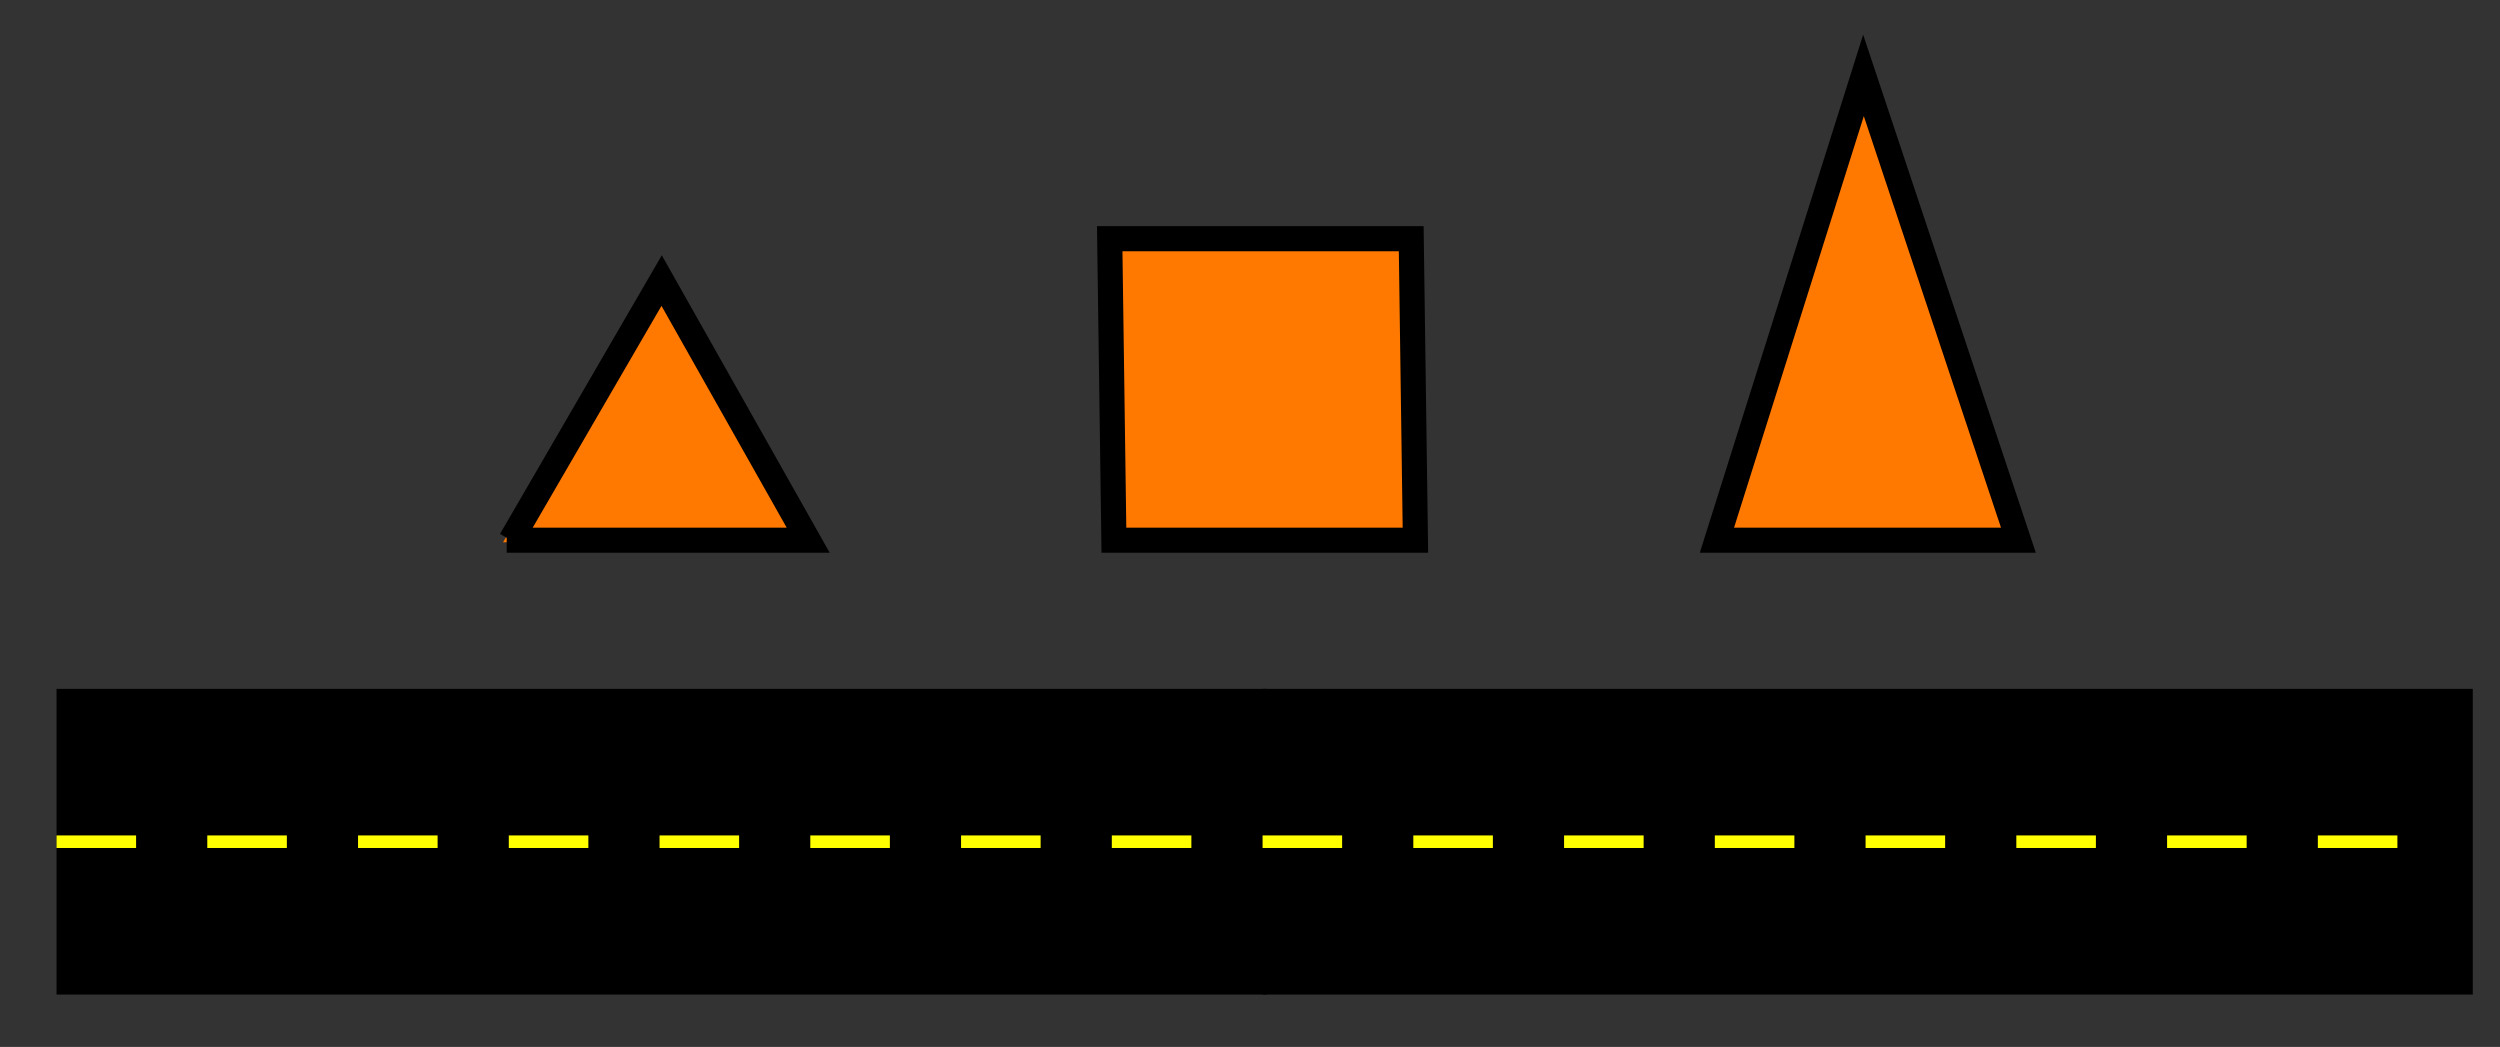 <svg width="597" height="250" viewbox = "0 0 597 250"  xmlns="http://www.w3.org/2000/svg">

<rect width="100%" height="100%" fill="#333333" stroke="none"/>

<!--
<json>
{
    "svgwidth": 597,
    "svgheight": 250,
    "unit": 72,
    "x0": 723,
    "y0": 403,
    "x0rel": 39,
    "y0rel": 4,
    "glyph": "0332,0332,0332,0226,0333,0333,0227,0333,0333,0230,0331,0332,0332,0332,0332,0335,0331,0331,0336,0330,0337,0337,0232,0232,",
    "table": [
        "0220:0336,0304,0350,0310,0362,0203,0335,0335,0335,0336,0203,0335,0335,0203,0363,0335,0335,0335,0304,0337,0333,0362,0203,0335,0350,0335,0336,0203,0335,0335,0203,0335,0335,0335,0337,0363,0304,0333,0362,0203,0335,0350,0335,0336,0203,0335,0335,0203,0363,0335,0335,0335,0337,0313,0304,0332,0332,0337,",
        "0221:0313,0304,0336,0324,0362,0203,0335,0203,0335,0350,0310,0335,0337,0203,0363,0335,0335,0335,0335,0320,0362,0203,0335,0336,0203,0335,0335,0335,0337,0203,0335,0336,0203,0363,0331,0335,0335,0335,0337,0324,0362,0203,0335,0335,0335,0336,0203,0335,0335,0203,0363,0335,0335,0335,0333,0334,0304,0313,0337,",
        "0222:0221,0221,0336,0362,0203,0335,0203,0335,0310,0350,0335,0337,0203,0363,0335,0335,0335,0335,0320,0362,0203,0335,0335,0335,0336,0203,0335,0335,0203,0363,0335,0335,0304,0333,0313,0337,0332,0332,0336,0332,0337,",
        "0223:0320,0304,0313,0220,0331,0336,0330,0337,0336,0222,0330,0330,0336,0330,0337,0222,0331,0331,0331,0333,0333,0333,0336,0336,0333,0337,0337,0337,0337,0321,0200,0336,0330,0332,0336,0331,0332,0336,0330,0336,0332,0337,0337,0337,",
        "0224:0304,0313,0336,0336,0334,0362,0203,0335,0203,0203,0334,0203,0335,0350,0310,0335,0337,0203,0203,0335,0335,0203,0203,0335,0335,0335,0336,0203,0304,0313,0334,0203,0203,0335,0203,0363,0335,0337,0337,0330,0313,0304,",
        "0225:0336,0332,0332,0223,0333,0333,0335,0224,0334,0331,0336,0330,0333,0337,0336,0330,0333,0337,0336,0330,0330,0332,0223,0337,0337,0331,0336,0336,0330,0223,0331,0331,0331,0331,0330,0223,0333,0331,0333,0337,0321,0337,0336,0331,0336,0330,0333,0337,0337,0362,0203,0203,0336,0203,0334,0203,0203,0203,0203,0203,0203,0334,0203,0203,0203,0203,0203,0334,0203,0203,0203,0203,0203,0203,0354,0334,0337,0337,",
        "0226:0304,0335,0306,0323,0362,0203,0334,0334,0203,0334,0334,0203,0363,0334,0334,0321,0362,0203,0334,0334,0203,0334,0334,0203,0354,0334,0334,0304,0334,0320,",
        "0227:0323,0333,0204,0321,0200,0332,0320,",
        "0230:0304,0323,0335,0305,0311,0362,0203,0350,0334,0334,0334,0337,0203,0334,0334,0334,0334,0203,0363,0334,0334,0334,0336,0321,0362,0203,0334,0334,0334,0337,0203,0334,0334,0334,0334,0203,0354,0334,0334,0334,0336,0304,0334,0313,0320,",
        "0231:0324,0336,0334,0336,0336,0336,0336,0362,0203,0335,0337,0337,0337,0337,0203,0335,0336,0336,0336,0203,0335,0337,0337,0337,0203,0335,0336,0336,0336,0336,0203,0363,0335,0337,0337,0337,0337,0330,0330,0337,",
        "0232:0336,0334,0336,0362,0203,0335,0337,0337,0203,0203,0335,0336,0203,0335,0203,0203,0203,0203,0335,0336,0203,0363,0335,0231,0231,0231,0231,0231,0231,0231,0231,0337,0337,0320,",
        "0233:0321,0350,0310,0362,0203,0203,0335,0335,0335,0337,0203,0203,0335,0335,0335,0336,0203,0203,0354,0335,0335,0335,0320,0337,0201,0334,0334,0334,0336,0201,0335,0335,0335,0336,0201,0334,0334,0334,0336,0201,0335,0335,0335,0336,0201,0334,0334,0334,0336,0201,0335,0335,0335,0336,0201,0331,0337,0333,0337,0331,0337,0333,0337,0331,0337,0333,0337,0331,0334,0336,0304,0313,",
        "0234:0320,0304,0313,0332,0332,0335,0321,0337,0362,0203,0334,0312,0336,0203,0306,0334,0334,0313,0337,0203,0354,0350,0335,0336,0312,0337,0331,0335,0335,0336,0313,0336,0312,0337,0320,0201,0334,0334,0334,0334,0335,0334,0201,0335,0335,0336,0335,0201,0334,0334,0334,0336,0201,0335,0335,0335,0336,0201,0331,0335,0335,0337,0333,0334,0334,0337,0331,0335,0335,0335,0337,0330,0334,0334,0331,0313,0337,0313,0334,0334,0336,0304,0304,0313,0335,",
        "0235:0332,0321,0337,0362,0203,0335,0311,0337,0203,0335,0336,0203,0335,0337,0203,0354,0335,0336,0333,0200,0350,0334,0343,0335,0330,0336,0331,0335,0343,0335,0342,0334,0335,0330,0336,0331,0335,0343,0335,0342,0330,0336,0331,0335,0343,0335,0342,0330,0336,0331,0335,0343,0335,0342,0330,0336,0331,0335,0343,0335,0342,0334,0334,0330,0337,0331,0335,0335,0331,0334,0334,0337,0331,0335,0335,0337,0337,0337,0331,0334,0334,0304,0313,0336,0333,0320,",
        "0236:0335,0331,0337,0321,0305,0362,0203,0335,0335,0203,0335,0335,0203,0335,0335,0203,0335,0335,0203,0354,0335,0350,0335,0311,0336,0362,0203,0335,0335,0203,0335,0335,0203,0335,0335,0203,0335,0335,0203,0354,0335,0335,0335,0337,0313,0336,0330,0304,0334,0320,",
        "0237:0330,0306,0335,0335,0321,0362,0203,0335,0203,0335,0203,0335,0203,0335,0203,0335,0203,0335,0354,0330,0335,0335,0350,0335,0312,0337,0362,0203,0334,0334,0334,0334,0203,0334,0334,0334,0334,0203,0354,0334,0336,0331,0334,0337,0362,0203,0334,0334,0334,0334,0203,0334,0334,0334,0334,0203,0354,0334,0336,0331,0334,0334,0330,0304,0313,0320,",
        "0240:0331,0321,0334,0336,0362,0203,0335,0337,0203,0203,0334,0336,0203,0335,0350,0310,0335,0337,0203,0203,0335,0335,0203,0203,0335,0335,0335,0336,0203,0313,0304,0334,0203,0203,0203,0203,0335,0203,0354,0335,0337,0330,0320,",
        "0241:0306,0362,0203,0335,0335,0203,0335,0335,0203,0363,0335,0335,0304,",
        "0242:0241,0333,0336,0333,0337,0241,0336,0333,0337,0333,0241,0333,0336,0333,0337,",
        "0243:0313,0304,0320,0350,0310,0335,0337,0362,0203,0335,0336,0203,0335,0335,0335,0337,0203,0335,0336,0203,0363,0335,0335,0324,0362,0203,0335,0335,0203,0335,0335,0335,0337,0203,0363,0335,0336,0331,0335,0335,0335,0337,0362,0203,0335,0335,0335,0336,0203,0335,0335,0203,0363,0320,0331,0335,0335,0304,0313,",
        "0244:0243,0243,0243,0243,",
        "0245:0321,0337,0201,0320,0336,0334,0336,0336,0306,0336,0362,0203,0335,0335,0337,0203,0335,0335,0203,0335,0335,0336,0203,0363,0304,0335,0337,0337,0337,0337,0331,0336,",
        "0246:0320,0335,0306,0350,0334,0330,0321,0337,0366,0336,0331,0335,0335,0330,0337,0336,0336,0336,0336,0336,0330,0337,0337,0337,0337,0337,0367,0336,0336,0336,0336,0336,0331,0335,0337,0320,0337,0362,0203,0334,0334,0334,0334,0203,0334,0334,0334,0334,0203,0363,0335,0337,0337,0330,0335,0335,0304,",
        "0247:0336,0336,0336,0347,0337,0337,0337,",
        "0250:0335,0337,0331,0337,0223,",
        "01220:0333,0200,0336,0332,0330,0220,0333,0331,0337,",
        "01221:0333,0200,0336,0332,0336,0330,0337,0221,0333,0331,0331,0336,0330,0337,0337,0336,0330,0332,0337,0320,",
        "01222:0333,0200,0336,0332,0330,0332,0222,0336,0333,0333,0333,0333,0331,0331,0337,0337,",
        "01223:0333,0200,0336,0330,0332,0336,0333,0332,0223,0336,0333,0331,0333,0333,0331,0331,0333,0320,0331,0337,0337,0337,",
        "01224:0333,0200,0336,0332,0337,0224,0333,0331,0336,0332,0337,",
        "01225:0333,0200,0336,0330,0332,0336,0332,0336,0333,0337,0225,0333,0331,0320,0333,0331,0331,0331,0331,0331,0337,0337,0337,0337,",
        "01226:0333,0200,0336,0330,0332,0226,0333,0331,0337,",
        "01227:0333,0200,0336,0330,0332,0210,0227,0211,0331,0333,0337,",
        "01230:0333,0200,0336,0330,0332,0230,0331,0304,0333,0337,",
        "01231:0333,0200,0332,0336,0330,0333,0231,0333,0331,0337,",
        "01232:0333,0200,0336,0332,0330,0332,0232,0333,0331,0333,0337,",
        "01233:0333,0200,0336,0332,0337,0336,0332,0336,0336,0333,0330,0337,0337,0210,0210,0233,0211,0211,0313,0336,0336,0332,0332,0333,0331,0337,0337,0337,0333,",
        "01234:0333,0200,0336,0234,0337,",
        "01235:0333,0200,0336,0332,0336,0330,0332,0235,0333,0333,0333,0336,0336,0331,0331,0331,0331,0337,0337,0337,0337,",
        "01236:0333,0200,0336,0330,0330,0332,0336,0331,0337,0236,0333,0331,0331,0336,0330,0337,0337,",
        "01237:0333,0200,0336,0330,0332,0237,0333,0331,0337,",
        "01240:0333,0200,0336,0336,0332,0332,0240,0333,0333,0337,0337,",
        "01241:0333,0200,0336,0332,0241,0333,0337,",
        "01242:0333,0200,0336,0332,0332,0336,0330,0330,0242,0336,0331,0331,0331,0331,0332,0337,0337,0337,",
        "01243:0333,0200,0336,0332,0332,0243,0337,",
        "01244:0333,0200,0332,0336,0330,0336,0336,0243,0243,0243,0243,0331,0331,0331,0331,0337,0337,0337,",
        "01245:0333,0200,0336,0332,0336,0331,0337,0245,0333,0336,0330,0337,0337,",
        "01246:0333,0200,0330,0332,0336,0331,0336,0332,0337,0246,0333,0333,0336,0333,0331,0331,0337,0337,",
        "01247:0333,0200,0336,0330,0332,0337,0247,0336,0333,0331,0337,"
    ],
    "imgurl": "",
    "imgx": 0,
    "imgy": 0,
    "imgw": 500,
    "angle": 0
}
</json>
-->
	<path d = "M122 129 L194 129 L158 67 L121 129 Z" stroke = "#FF7900" stroke-width = "1" fill = "#FF7900" />	<path d = "M121 129 L193 129 L158 67 L122 129 Z" stroke = "black" stroke-width = "6" fill = "none" />	<path d = "M338 129 L337 57 L265 57 L266 129 L338 129 Z" stroke = "#FF7900" stroke-width = "1" fill = "#FF7900" />	<path d = "M338 129 L337 57 L265 57 L266 129 L338 129 Z" stroke = "black" stroke-width = "6" fill = "none" />	<path d = "M410 129 L482 129 L445 18 L410 129 Z" stroke = "#FF7900" stroke-width = "1" fill = "#FF7900" />	<path d = "M410 129 L482 129 L445 18 L410 129 Z" stroke = "black" stroke-width = "6" fill = "none" />	<path d = "M14 201 L14 165 L158 165 L302 165 L302 237 L230 237 L158 237 L86 237 L14 237 L14 201 Z" stroke = "black" stroke-width = "1" fill = "black" />	<path d = "M14 201 L14 200 L32 200 L32 202 L14 202 L14 201 Z" stroke = "yellow" stroke-width = "1" fill = "yellow" />	<path d = "M50 201 L50 200 L68 200 L68 202 L50 202 L50 201 Z" stroke = "yellow" stroke-width = "1" fill = "yellow" />	<path d = "M86 201 L86 200 L104 200 L104 202 L86 202 L86 201 Z" stroke = "yellow" stroke-width = "1" fill = "yellow" />	<path d = "M122 201 L122 200 L140 200 L140 202 L122 202 L122 201 Z" stroke = "yellow" stroke-width = "1" fill = "yellow" />	<path d = "M158 201 L158 200 L176 200 L176 202 L158 202 L158 201 Z" stroke = "yellow" stroke-width = "1" fill = "yellow" />	<path d = "M194 201 L194 200 L212 200 L212 202 L194 202 L194 201 Z" stroke = "yellow" stroke-width = "1" fill = "yellow" />	<path d = "M230 201 L230 200 L248 200 L248 202 L230 202 L230 201 Z" stroke = "yellow" stroke-width = "1" fill = "yellow" />	<path d = "M266 201 L266 200 L284 200 L284 202 L266 202 L266 201 Z" stroke = "yellow" stroke-width = "1" fill = "yellow" />	<path d = "M302 201 L302 165 L446 165 L590 165 L590 237 L518 237 L446 237 L374 237 L302 237 L302 201 Z" stroke = "black" stroke-width = "1" fill = "black" />	<path d = "M302 201 L302 200 L320 200 L320 202 L302 202 L302 201 Z" stroke = "yellow" stroke-width = "1" fill = "yellow" />	<path d = "M338 201 L338 200 L356 200 L356 202 L338 202 L338 201 Z" stroke = "yellow" stroke-width = "1" fill = "yellow" />	<path d = "M374 201 L374 200 L392 200 L392 202 L374 202 L374 201 Z" stroke = "yellow" stroke-width = "1" fill = "yellow" />	<path d = "M410 201 L410 200 L428 200 L428 202 L410 202 L410 201 Z" stroke = "yellow" stroke-width = "1" fill = "yellow" />	<path d = "M446 201 L446 200 L464 200 L464 202 L446 202 L446 201 Z" stroke = "yellow" stroke-width = "1" fill = "yellow" />	<path d = "M482 201 L482 200 L500 200 L500 202 L482 202 L482 201 Z" stroke = "yellow" stroke-width = "1" fill = "yellow" />	<path d = "M518 201 L518 200 L536 200 L536 202 L518 202 L518 201 Z" stroke = "yellow" stroke-width = "1" fill = "yellow" />	<path d = "M554 201 L554 200 L572 200 L572 202 L554 202 L554 201 Z" stroke = "yellow" stroke-width = "1" fill = "yellow" /></svg>